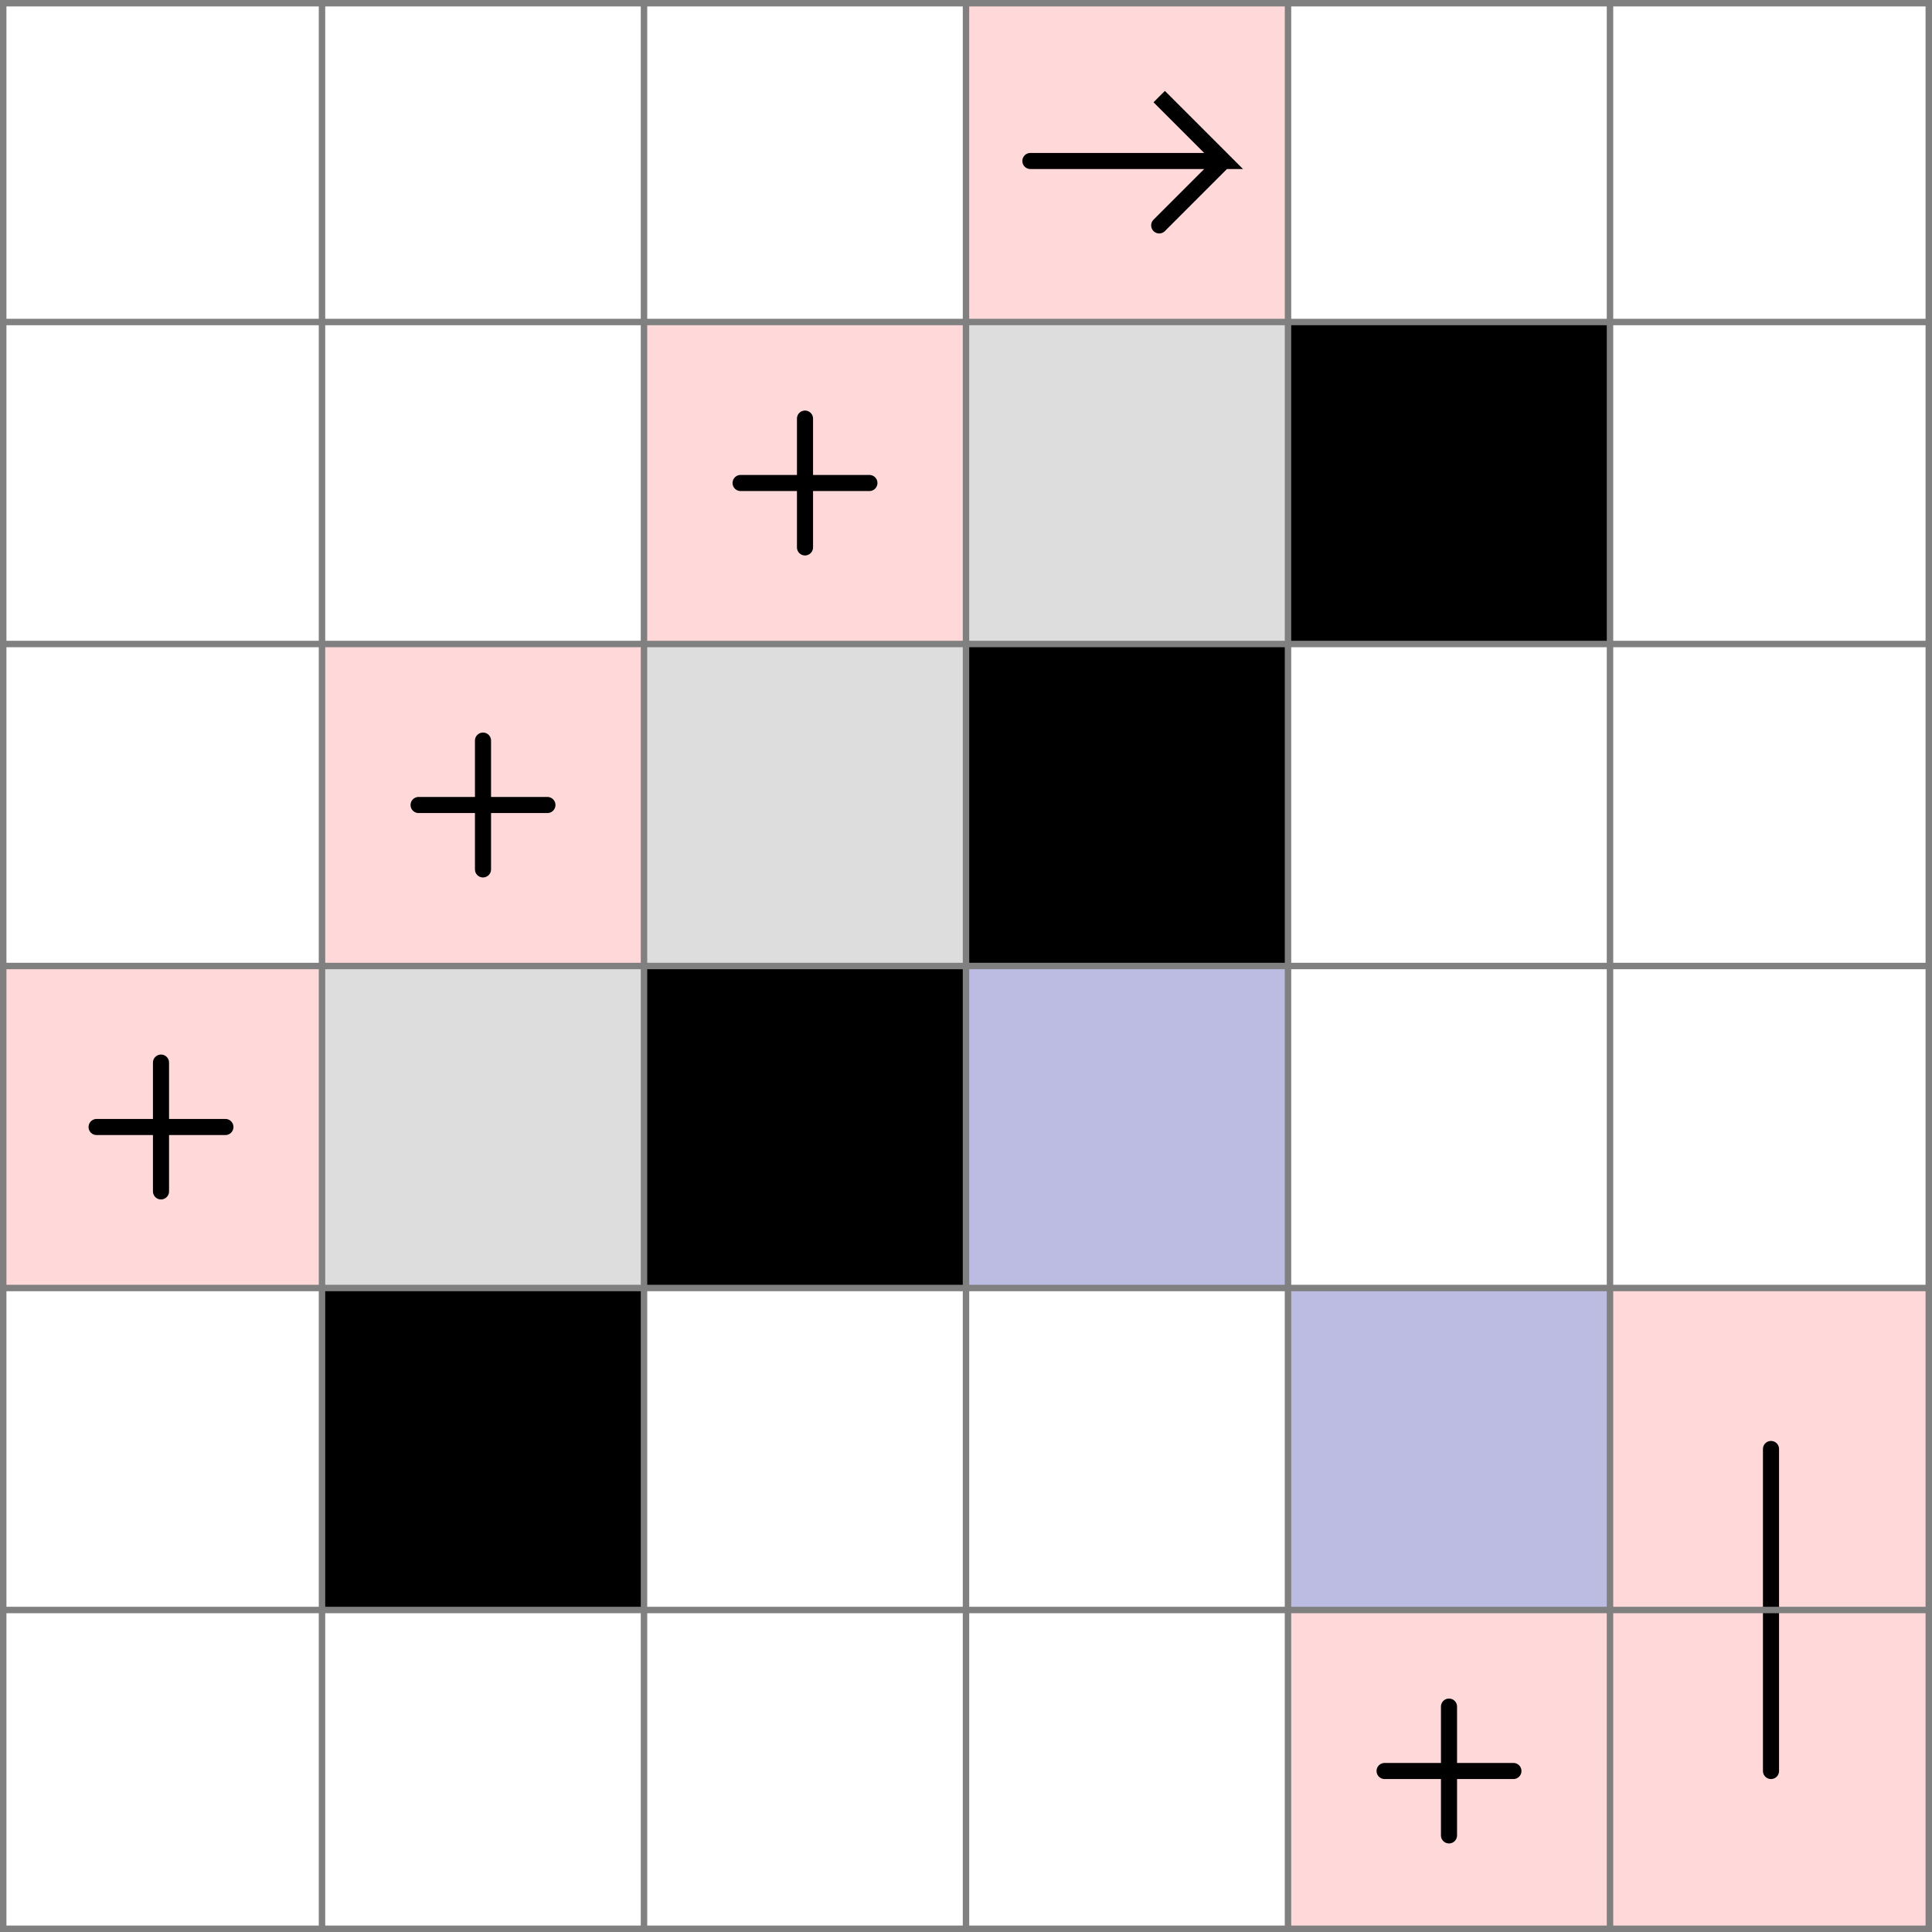 <svg xmlns="http://www.w3.org/2000/svg" viewBox="0 0 6 6">
	<style>
		svg { background-color: white; }
	</style>
	<!-- 6 5 1 -->
	<path d="M 5 4 h 1 v 1 h -1 z" fill="#ff0000" fill-opacity="0.15" />
	<path d="M 5.5 5 v -0.5" fill="white" fill-opacity="0" stroke="black" stroke-width="0.05" stroke-linecap="round" />
	<path d="M 5 5 h 1 v 1 h -1 z" fill="#ff0000" fill-opacity="0.15" />
	<path d="M 5.5 5 v 0.5" fill="white" fill-opacity="0" stroke="black" stroke-width="0.05" stroke-linecap="round" />
	<!-- 4 1 5 -->
	<path d="M 3 0 h 1 v 1 h -1 z" fill="#ff0000" fill-opacity="0.15" />
	<path d="M 3.2 0.5 h 0.6 l -0.2 -0.2 l 0.2 0.2 l -0.2 0.2" fill="white" fill-opacity="0" stroke="black" stroke-width="0.05" stroke-linecap="round" />
	<!-- 3 2 3 -->
	<path d="M 2 1 h 1 v 1 h -1 z" fill="#ff0000" fill-opacity="0.15" />
	<path d="M 2.3 1.5 h 0.4 M 2.5 1.3 v 0.4" fill="white" fill-opacity="0" stroke="black" stroke-width="0.05" stroke-linecap="round" />
	<!-- 2 3 3 -->
	<path d="M 1 2 h 1 v 1 h -1 z" fill="#ff0000" fill-opacity="0.15" />
	<path d="M 1.3 2.5 h 0.4 M 1.5 2.3 v 0.4" fill="white" fill-opacity="0" stroke="black" stroke-width="0.05" stroke-linecap="round" />
	<!-- 1 4 3 -->
	<path d="M 0 3 h 1 v 1 h -1 z" fill="#ff0000" fill-opacity="0.15" />
	<path d="M 0.3 3.5 h 0.4 M 0.5 3.3 v 0.4" fill="white" fill-opacity="0" stroke="black" stroke-width="0.05" stroke-linecap="round" />
	<!-- 4 3 8 -->
	<path d="M 3 2 h 1 v 1 h -1 z" fill="#000000" fill-opacity="1" />
	<!-- 5 2 8 -->
	<path d="M 4 1 h 1 v 1 h -1 z" fill="#000000" fill-opacity="1" />
	<!-- 3 4 8 -->
	<path d="M 2 3 h 1 v 1 h -1 z" fill="#000000" fill-opacity="1" />
	<!-- 2 5 8 -->
	<path d="M 1 4 h 1 v 1 h -1 z" fill="#000000" fill-opacity="1" />
	<!-- 2 4 2 -->
	<path d="M 1 3 h 1 v 1 h -1 z" fill="#dddddd" fill-opacity="1" />
	<!-- 3 3 2 -->
	<path d="M 2 2 h 1 v 1 h -1 z" fill="#dddddd" fill-opacity="1" />
	<!-- 4 2 2 -->
	<path d="M 3 1 h 1 v 1 h -1 z" fill="#dddddd" fill-opacity="1" />
	<!-- 5 6 3 -->
	<path d="M 4 5 h 1 v 1 h -1 z" fill="#ff0000" fill-opacity="0.15" />
	<path d="M 4.3 5.5 h 0.4 M 4.5 5.3 v 0.4" fill="white" fill-opacity="0" stroke="black" stroke-width="0.05" stroke-linecap="round" />
	<!-- 4 4 8 -->
	<path d="M 3 3 h 1 v 1 h -1 z" fill="#bcbce2" fill-opacity="1" />
	<!-- 5 5 8 -->
	<path d="M 4 4 h 1 v 1 h -1 z" fill="#bcbce2" fill-opacity="1" />
	<!--1-->
	<!--2-->
	<!--3-->
	<path fill="transparent" stroke="gray" stroke-width="0.02" d="M 0.01 0 v 6" />
	<path fill="transparent" stroke="gray" stroke-width="0.02" d="M 1 0 v 6" />
	<path fill="transparent" stroke="gray" stroke-width="0.02" d="M 2 0 v 6" />
	<path fill="transparent" stroke="gray" stroke-width="0.02" d="M 3 0 v 6" />
	<path fill="transparent" stroke="gray" stroke-width="0.02" d="M 4 0 v 6" />
	<path fill="transparent" stroke="gray" stroke-width="0.02" d="M 5 0 v 6" />
	<path fill="transparent" stroke="gray" stroke-width="0.02" d="M 5.99 0 v 6" />
	<path fill="transparent" stroke="gray" stroke-width="0.02" d="M 0 0.01 h 6" />
	<path fill="transparent" stroke="gray" stroke-width="0.02" d="M 0 1 h 6" />
	<path fill="transparent" stroke="gray" stroke-width="0.02" d="M 0 2 h 6" />
	<path fill="transparent" stroke="gray" stroke-width="0.02" d="M 0 3 h 6" />
	<path fill="transparent" stroke="gray" stroke-width="0.02" d="M 0 4 h 6" />
	<path fill="transparent" stroke="gray" stroke-width="0.02" d="M 0 5 h 6" />
	<path fill="transparent" stroke="gray" stroke-width="0.02" d="M 0 5.99 h 6" />
</svg>